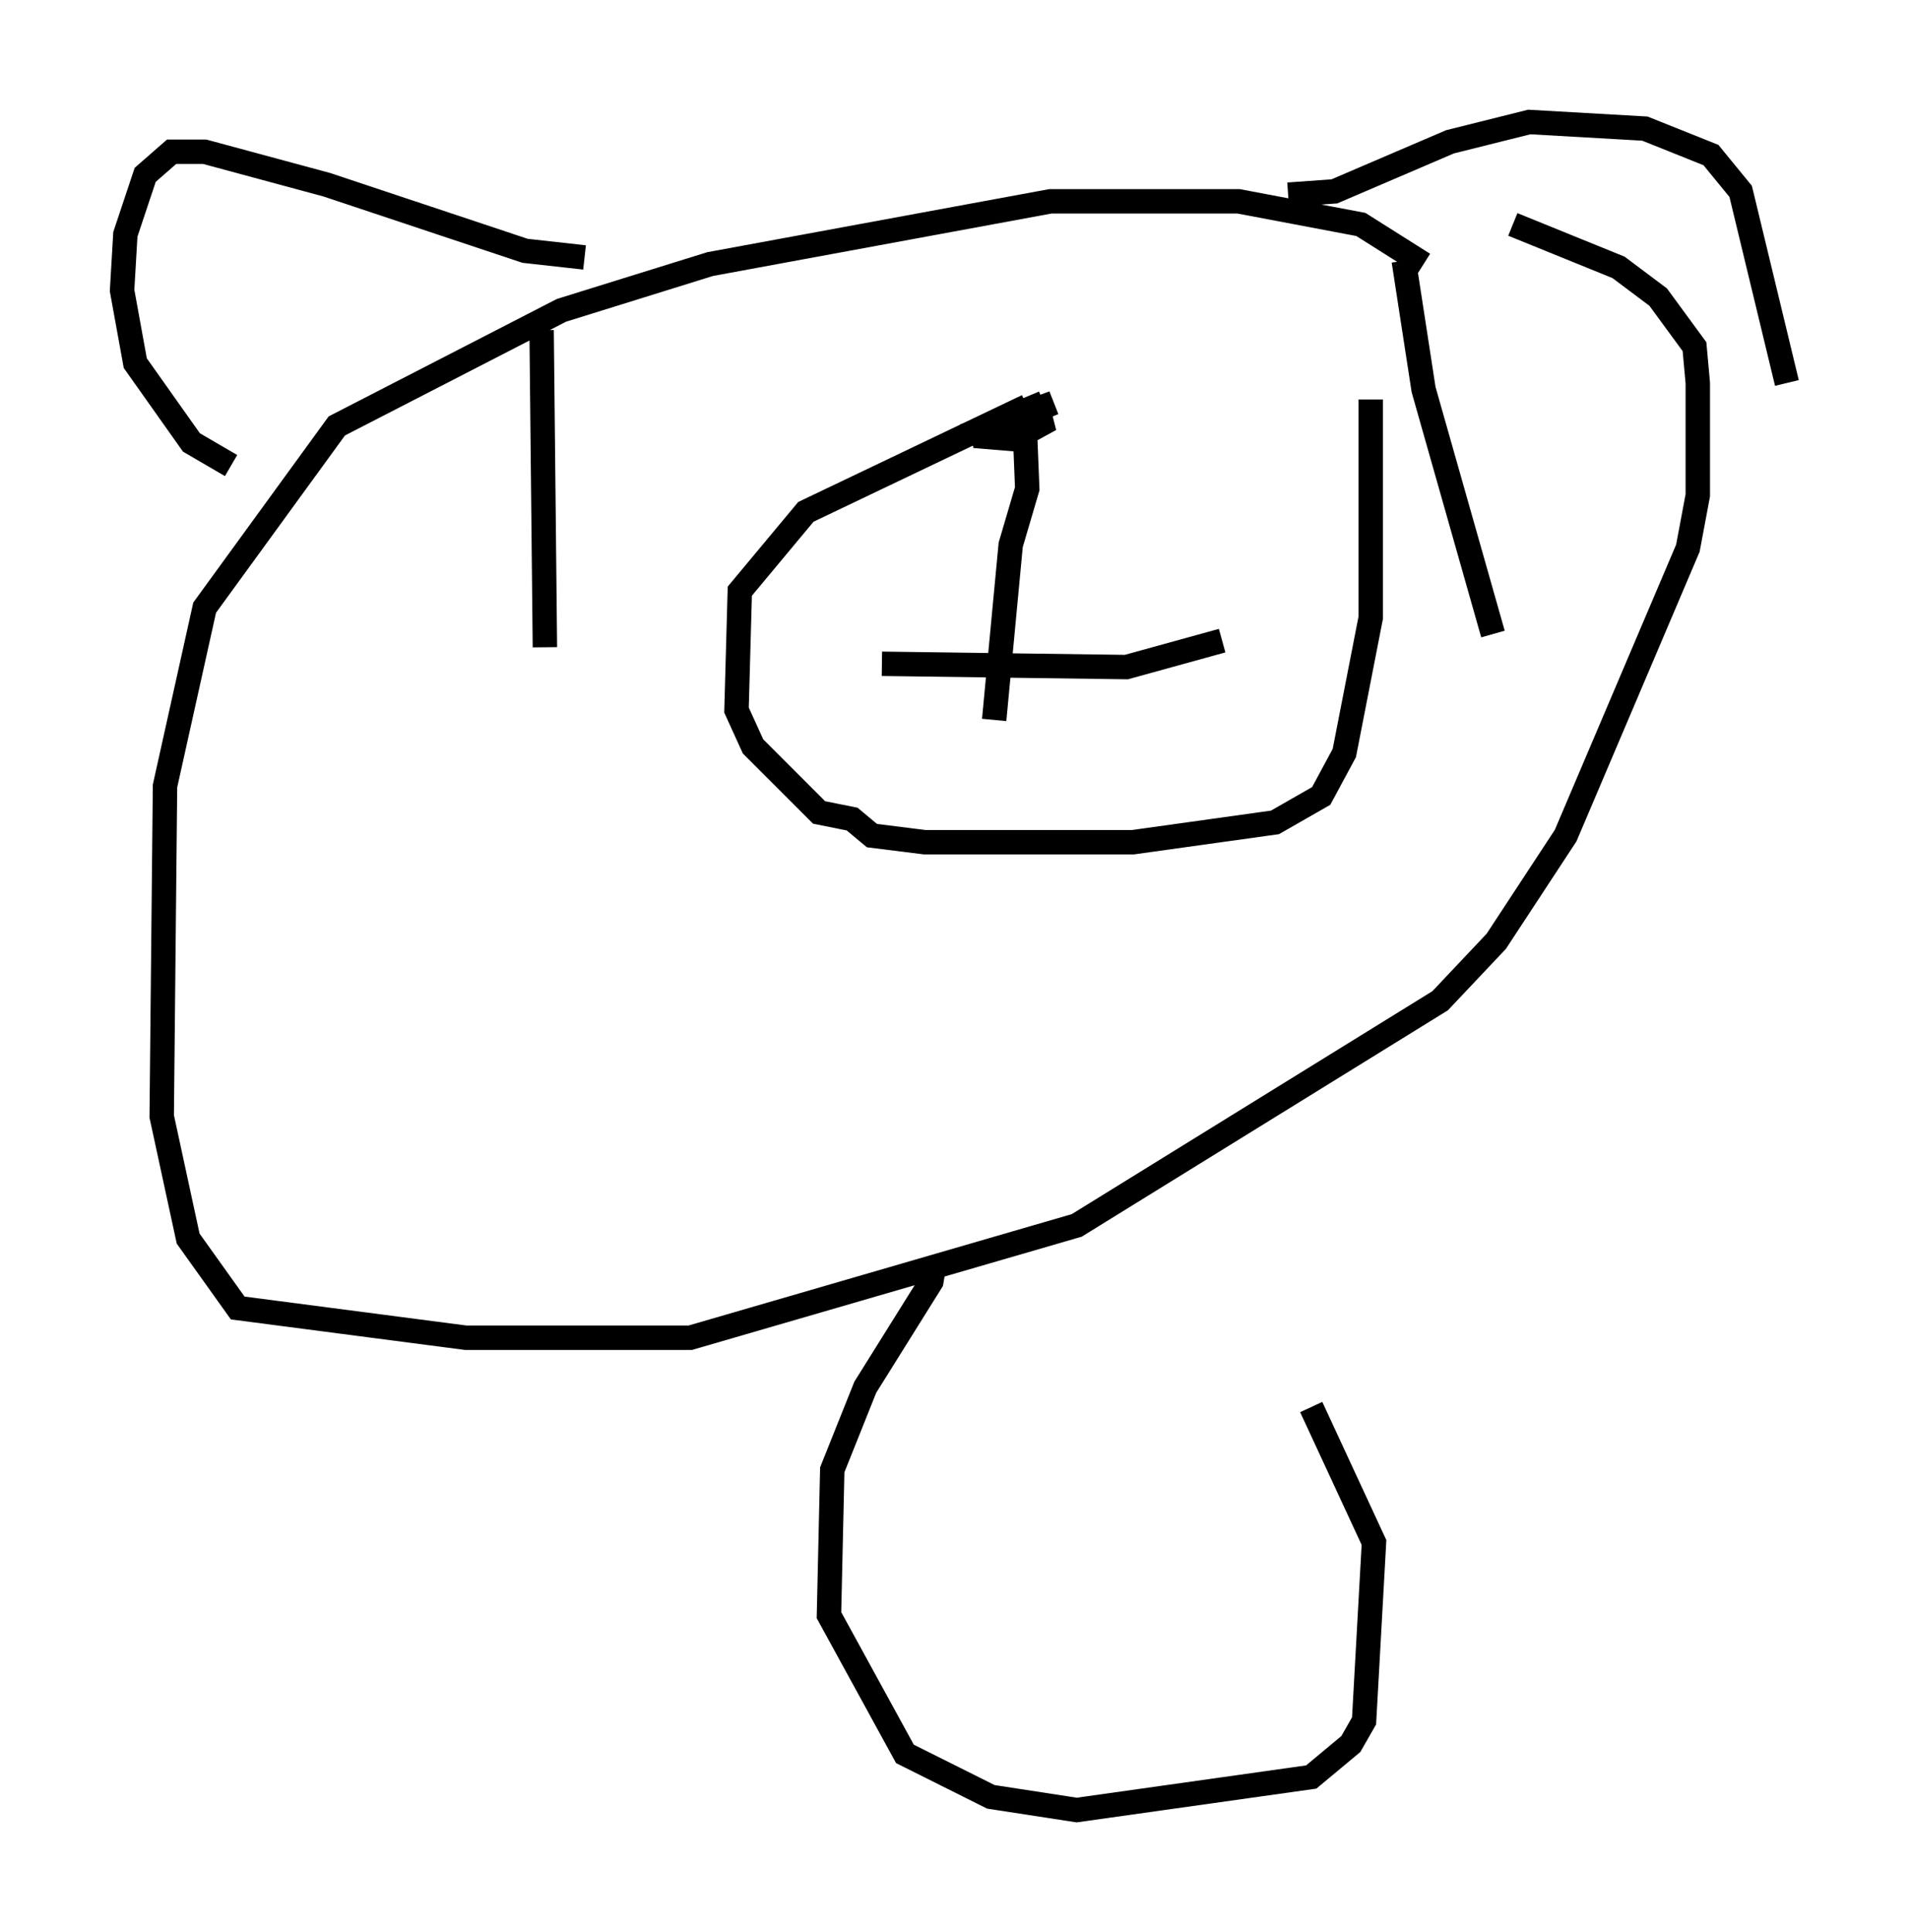 <?xml version="1.0" encoding="utf-8" ?>
<svg baseProfile="full" height="79.147" version="1.1" width="78.2" xmlns="http://www.w3.org/2000/svg" xmlns:ev="http://www.w3.org/2001/xml-events" xmlns:xlink="http://www.w3.org/1999/xlink"><defs /><rect fill="white" height="79.147" width="78.2" x="0" y="0" /><path d="M52.902, 16.637 m-10.825, 0.0 l-9.066, 4.33 -2.706, 3.248 l-0.135, 4.871 0.677, 1.488 l2.706, 2.706 1.353, 0.271 l0.812, 0.677 2.165, 0.271 l8.525, 0.0 5.819, -0.812 l1.894, -1.083 0.947, -1.759 l1.083, -5.548 0.0, -8.931 m2.165, -5.548 l-2.571, -1.624 -5.007, -0.947 l-7.713, 0.0 -13.938, 2.571 l-6.089, 1.894 -9.202, 4.736 l-5.413, 7.442 -1.624, 7.307 l-0.135, 13.532 1.083, 5.007 l2.03, 2.842 9.337, 1.218 l9.202, 0.0 15.832, -4.601 l14.885, -9.202 2.3, -2.436 l2.842, -4.33 5.007, -11.773 l0.406, -2.165 0.0, -4.601 l-0.135, -1.488 -1.488, -2.03 l-1.624, -1.218 -4.33, -1.759 m-25.845, 17.997 l10.013, 0.135 3.924, -1.083 m-8.119, -9.607 l0.135, 3.383 -0.677, 2.3 l-0.677, 7.172 m2.03, -12.99 l-3.248, 1.353 3.654, -1.353 l-3.248, 1.353 1.624, 0.135 l1.488, -0.812 -0.812, 0.0 l-1.083, 0.677 m-18.944, -4.33 l0.135, 12.99 m35.182, -15.832 l0.812, 5.277 2.842, 10.013 m-37.212, -15.426 l-2.436, -0.271 -8.119, -2.706 l-5.007, -1.353 -1.353, 0.0 l-1.083, 0.947 -0.812, 2.436 l-0.135, 2.3 0.541, 2.977 l2.3, 3.248 1.624, 0.947 m43.301, -11.096 l1.894, -0.135 4.736, -2.03 l3.248, -0.812 4.736, 0.271 l2.706, 1.083 1.218, 1.488 l1.894, 7.848 m-34.912, 35.994 l-0.135, 0.812 -2.706, 4.33 l-1.353, 3.383 -0.135, 5.954 l3.112, 5.683 3.518, 1.759 l3.518, 0.541 9.607, -1.353 l1.624, -1.353 0.541, -0.947 l0.406, -7.307 -2.571, -5.548 " fill="none" stroke="black" stroke-width="1" /></svg>
